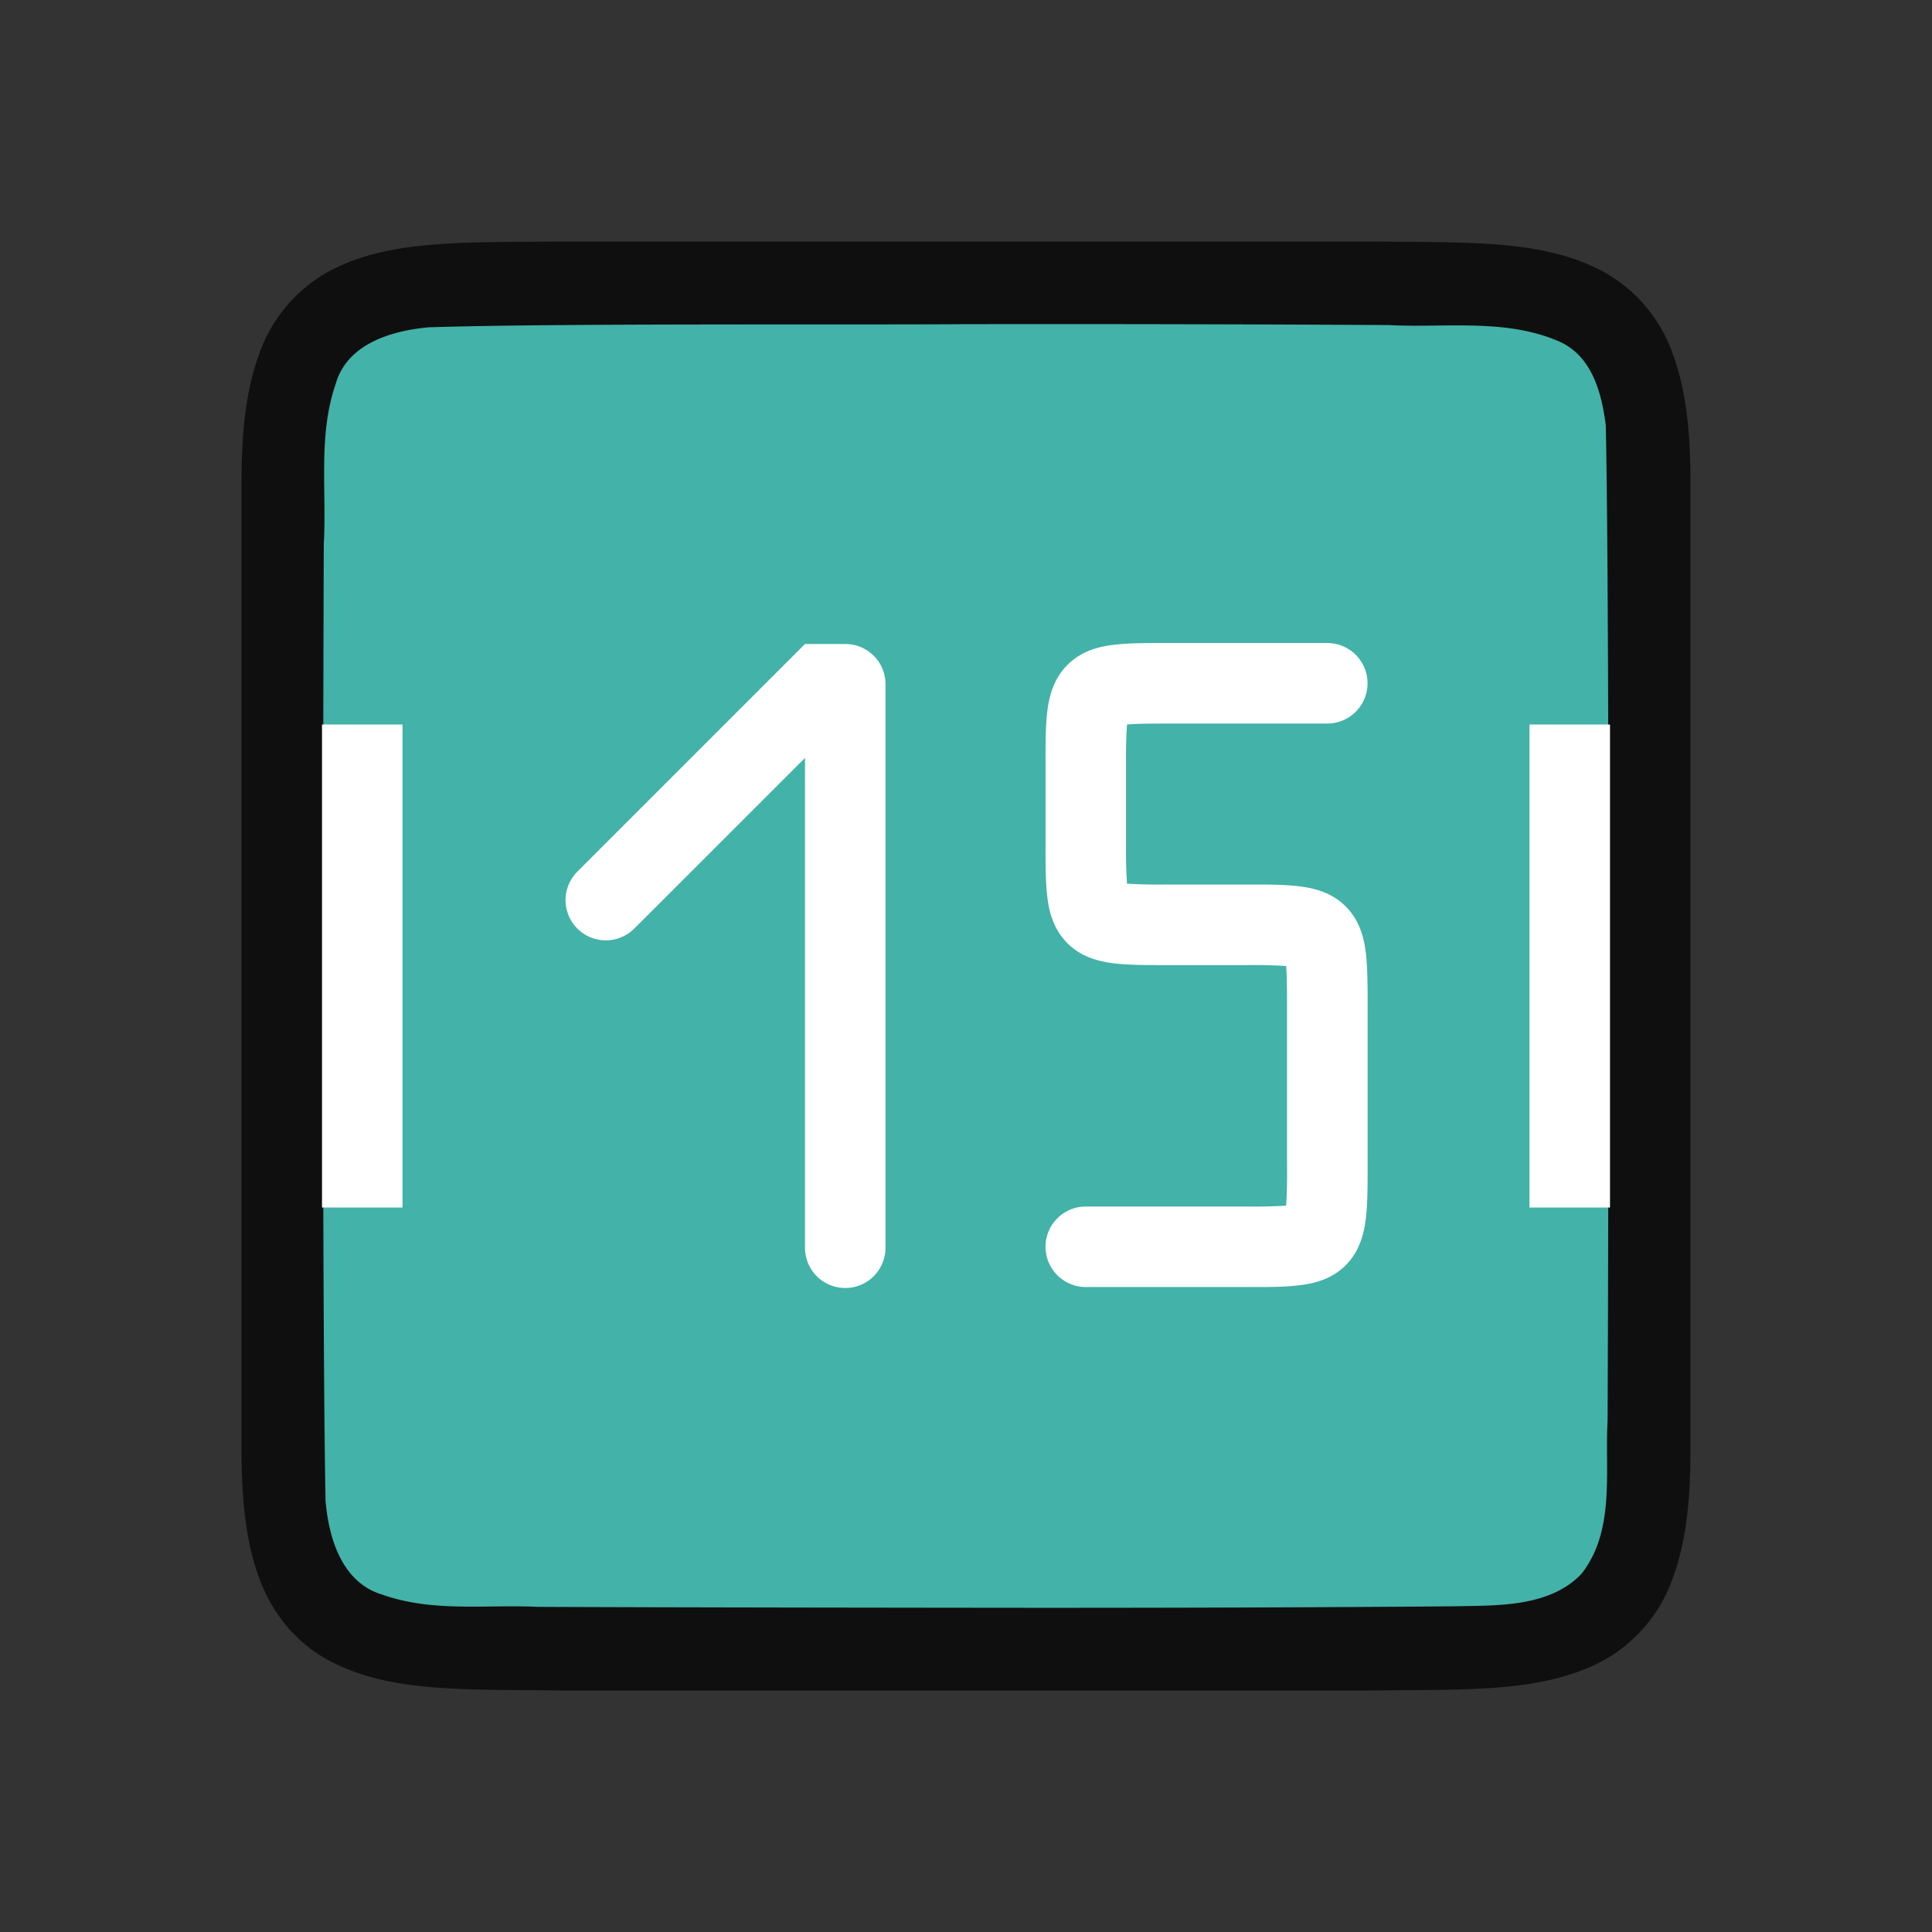 <svg xmlns="http://www.w3.org/2000/svg" viewBox="0 0 24 24"><rect x="0" y="0" width="24" height="24" fill="#333333" stroke="none"/><path d="M6.994 3c-1.258.014-2.179-.03-2.932.384a1.88 1.88 0 00-.837.999C3.06 4.82 3 5.343 3 6v12c0 .658.06 1.179.225 1.617.164.44.461.789.837.997.753.415 1.674.371 2.932.386h10.012c1.258-.014 2.179.03 2.932-.384a1.88 1.88 0 00.837-.999c.165-.438.225-.96.225-1.617V6c0-.658-.06-1.179-.225-1.617a1.875 1.875 0 00-.837-.997c-.753-.415-1.674-.371-2.932-.386H6.998z" style="line-height:125%;-inkscape-font-specification:Ubuntu;text-align:center" font-weight="400" font-size="15" font-family="Ubuntu" letter-spacing="0" word-spacing="0" text-anchor="middle" opacity=".7"/><path d="M11.983 4.027c-1.556.01-5.11-.012-6.66.039-.46.042-1.016.206-1.155.71-.219.635-.108 1.333-.146 1.982-.008 2.297-.023 9.596.022 11.885.039.462.202 1.013.699 1.164.632.225 1.284.123 1.936.154 1.424.007 4.85.011 6.276.012 1.704 0 3.408-.005 5.107-.019.512-.012 1.184.02 1.585-.405.421-.54.287-1.268.323-1.904.011-2.444.027-9.911-.022-12.357-.05-.402-.17-.863-.575-1.044-.669-.294-1.427-.168-2.126-.206a715.985 715.985 0 00-5.264-.011z" fill="#43b2a8"/><path fill="#fff" d="M4 9h1v6H4zM19 9h1v6h-1zM10.5 8H10l-.354.354-2.474 2.474a.499.499 0 10.707.707L10 9.415V15.5a.499.499 0 101 0v-7c0-.277-.223-.5-.5-.5z"/><path style="line-height:normal;font-variant-ligatures:normal;font-variant-position:normal;font-variant-caps:normal;font-variant-numeric:normal;font-variant-alternates:normal;font-feature-settings:normal;text-indent:0;text-align:start;text-decoration-line:none;text-decoration-style:solid;text-decoration-color:#000;text-transform:none;text-orientation:mixed;white-space:normal;shape-padding:0;isolation:auto;mix-blend-mode:normal;solid-color:#000;solid-opacity:1" d="M14.488 7.988c-.25 0-.443-.001-.633.02-.189.02-.415.071-.595.252-.18.18-.231.406-.252.595-.021.19-.02.383-.02.633v1c0 .25-.001.444.02.633.02.19.071.415.252.596.18.18.406.23.595.252.19.02.383.02.633.02h1a6.4 6.4 0 01.489.011c.008.097.011.255.011.488v2a6.4 6.4 0 01-.011.489 6.411 6.411 0 01-.489.011h-2a.5.5 0 100 1h2c.25 0 .444.002.633-.02.19-.02.415-.07.596-.251.18-.18.23-.407.252-.596.02-.189.02-.383.02-.633v-2c0-.25 0-.443-.02-.633-.021-.189-.072-.415-.252-.595s-.407-.231-.596-.252c-.189-.021-.383-.02-.633-.02h-1a6.4 6.4 0 01-.488-.011 6.411 6.411 0 01-.012-.489v-1A6.4 6.4 0 0114 9c.097-.009.255-.012.488-.012h2a.5.5 0 100-1z" color="#000" font-weight="400" font-family="sans-serif" overflow="visible" fill="#fff"/></svg>